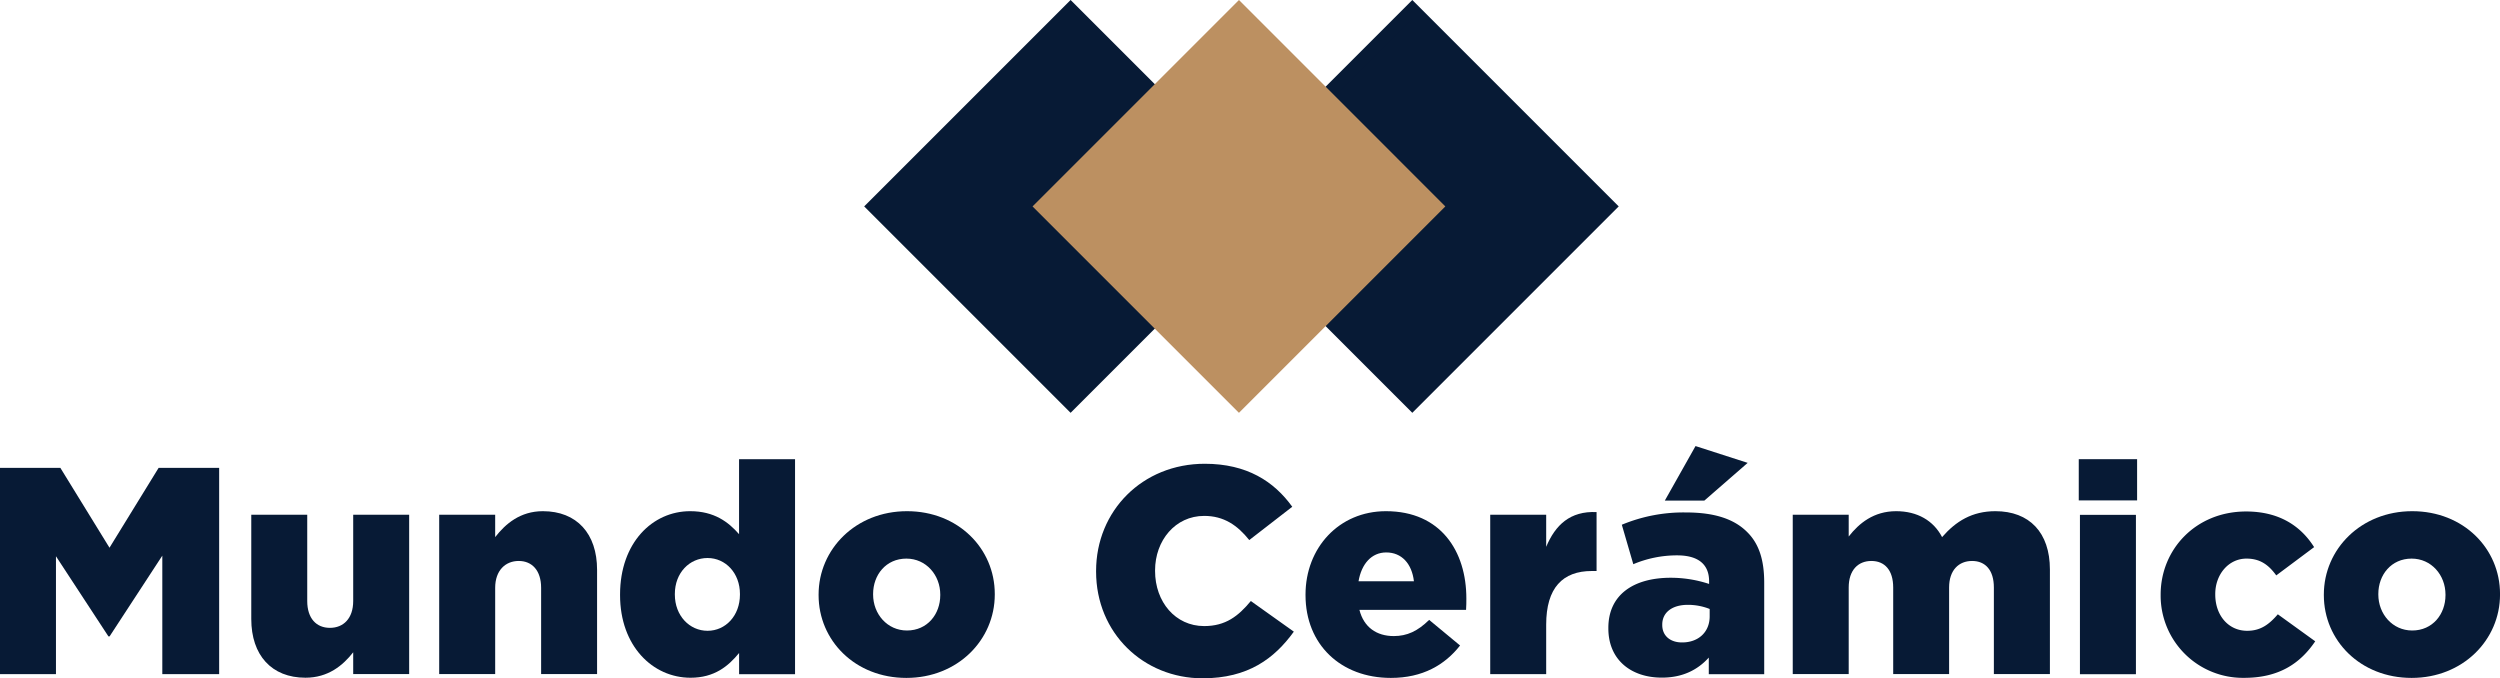 <svg xmlns="http://www.w3.org/2000/svg" viewBox="0 0 1018.12 276.2"><defs><style>.cls-1{fill:#071a35;}.cls-2{fill:#bc9061;}</style></defs><g id="Capa_2" data-name="Capa 2"><g id="Capa_1-2" data-name="Capa 1"><path class="cls-1" d="M0,190.55H24.59l20,32.51,20-32.51H89.25v84H66.1V226.29L44.63,259.16h-.48L22.79,226.53v48H0Z"/><path class="cls-1" d="M102.33,252.09V209.62h22.79v35.15c0,7.08,3.72,10.92,9.24,10.92s9.48-3.84,9.48-10.92V209.62h22.79v64.9H143.84v-8.88C139.64,271,133.64,276,124.4,276,110.61,276,102.33,266.84,102.33,252.09Z"/><path class="cls-1" d="M178.86,209.62h22.8v9.12c4.2-5.4,10.19-10.56,19.43-10.56,13.8,0,22.07,9.12,22.07,23.87v42.47H220.37V239.37c0-7.08-3.72-10.92-9.12-10.92s-9.59,3.84-9.59,10.92v35.15h-22.8Z"/><path class="cls-1" d="M252.52,242.37v-.24c0-21.11,13.2-33.95,28.55-33.95,9.84,0,15.6,4.44,19.91,9.36V187h22.8v87.57H301v-8.64c-4.43,5.4-10.07,10.08-19.79,10.08C265.84,276,252.52,263.12,252.52,242.37Zm48.82-.24v-.24c0-8.52-5.87-14.64-13.19-14.64s-13.32,6-13.32,14.64v.24c0,8.64,6,14.76,13.32,14.76S301.34,250.77,301.34,242.13Z"/><path class="cls-1" d="M333.37,242.37v-.24c0-18.47,15.12-33.95,36-33.95s35.75,15.24,35.75,33.71v.24c0,18.47-15.11,33.95-36,33.95S333.37,260.84,333.37,242.37Zm49.55,0v-.24c0-7.92-5.76-14.64-13.8-14.64-8.27,0-13.55,6.6-13.55,14.4v.24c0,7.92,5.76,14.64,13.79,14.64C377.64,256.77,382.92,250.17,382.92,242.37Z"/><path class="cls-1" d="M446.38,232.77v-.24c0-24.47,18.83-43.66,44.26-43.66,17.16,0,28.2,7.19,35.63,17.51l-17.51,13.56c-4.8-6-10.32-9.84-18.36-9.84-11.75,0-20,10-20,22.19v.24c0,12.6,8.28,22.44,20,22.44,8.76,0,13.92-4.08,19-10.2l17.51,12.47c-7.91,10.92-18.59,19-37.19,19C465.69,276.2,446.38,257.85,446.38,232.77Z"/><path class="cls-1" d="M531.67,242.37v-.24c0-18.95,13.56-33.95,32.75-33.95,22.44,0,32.75,16.44,32.75,35.51,0,1.44,0,3.12-.12,4.68H553.62c1.8,7.08,7,10.67,14,10.67,5.4,0,9.72-2,14.4-6.59l12.59,10.43c-6.23,7.92-15.23,13.2-28.19,13.2C546.07,276.08,531.67,262.52,531.67,242.37Zm44.15-5.64c-.84-7.2-5-11.75-11.28-11.75-6,0-10.08,4.67-11.28,11.75Z"/><path class="cls-1" d="M606.89,209.62h22.79V222.7c3.72-8.88,9.72-14.64,20.52-14.16v24h-1.92c-11.88,0-18.6,6.84-18.6,21.84v20.15H606.89Z"/><path class="cls-1" d="M655,255.93v-.24c0-13.44,10.2-20.4,25.43-20.4a49.79,49.79,0,0,1,15.6,2.52v-1.08c0-6.72-4.2-10.56-13-10.56a45.71,45.71,0,0,0-17.87,3.6l-4.68-16.07a65.2,65.2,0,0,1,26.27-5c11.64,0,19.56,2.76,24.72,7.92,4.91,4.8,7,11.51,7,20.63v37.31H695.9V267.8c-4.44,4.92-10.56,8.16-19.07,8.16C664.47,276,655,268.88,655,255.93ZM696.26,251v-3a23.89,23.89,0,0,0-8.88-1.68c-6.59,0-10.43,3.24-10.43,8v.24c0,4.43,3.35,7.07,8,7.07C691.58,261.68,696.26,257.49,696.26,251Zm-5.76-69.34,21.24,6.84L694.1,203.86H678Z"/><path class="cls-1" d="M730.09,209.62h22.79v8.88c4.2-5.4,10.2-10.32,19.32-10.32,8.63,0,15.23,3.84,18.71,10.56,5.64-6.48,12.24-10.56,21.71-10.56,13.8,0,22.2,8.64,22.2,23.75v42.59H812V239.25c0-7.08-3.47-10.8-8.87-10.8s-9.36,3.72-9.36,10.8v35.27H771V239.25c0-7.08-3.48-10.8-8.88-10.8s-9.24,3.72-9.24,10.8v35.27H730.09Z"/><path class="cls-1" d="M846.57,187h23.76v16.79H846.57Zm.48,22.67h22.8v64.9h-22.8Z"/><path class="cls-1" d="M879.92,242.37v-.24c0-18.35,14.28-33.83,34.79-33.83,13.32,0,22.19,5.76,27.71,14.52L927,234.33c-3.12-4.32-6.6-6.84-12.12-6.84-7.32,0-12.72,6.48-12.72,14.4v.24c0,8.4,5.28,14.76,13,14.76,5.4,0,8.88-2.52,12.48-6.72l15.23,11c-6,8.88-14.63,14.88-28.91,14.88A33.49,33.49,0,0,1,879.92,242.37Z"/><path class="cls-1" d="M946.38,242.37v-.24c0-18.47,15.12-33.95,36-33.95s35.75,15.24,35.75,33.71v.24c0,18.47-15.12,33.95-36,33.95S946.38,260.84,946.38,242.37Zm49.54,0v-.24c0-7.92-5.75-14.64-13.79-14.64-8.28,0-13.56,6.6-13.56,14.4v.24c0,7.92,5.76,14.64,13.8,14.64C990.65,256.77,995.92,250.17,995.92,242.37Z"/><rect class="cls-1" x="518.39" y="27.29" width="113.53" height="113.53" transform="translate(109.02 431.32) rotate(-45)"/><path class="cls-1" d="M575.16,168.12,491.1,84.06,575.16,0l84.06,84.06Zm-76.5-84.06,76.5,76.5,76.5-76.5-76.5-76.5Z"/><rect class="cls-1" x="379.24" y="27.29" width="113.53" height="113.53" transform="translate(68.26 332.92) rotate(-45)"/><path class="cls-1" d="M436,168.12,351.94,84.06,436,0l84.06,84.06ZM359.5,84.06l76.5,76.5,76.5-76.5L436,7.56Z"/><rect class="cls-2" x="447.79" y="27.29" width="113.53" height="113.53" transform="translate(88.34 381.4) rotate(-45)"/><path class="cls-2" d="M504.56,168.12,420.5,84.06,504.56,0l84.05,84.06Zm-76.5-84.06,76.5,76.5,76.5-76.5-76.5-76.5Z"/></g></g></svg>